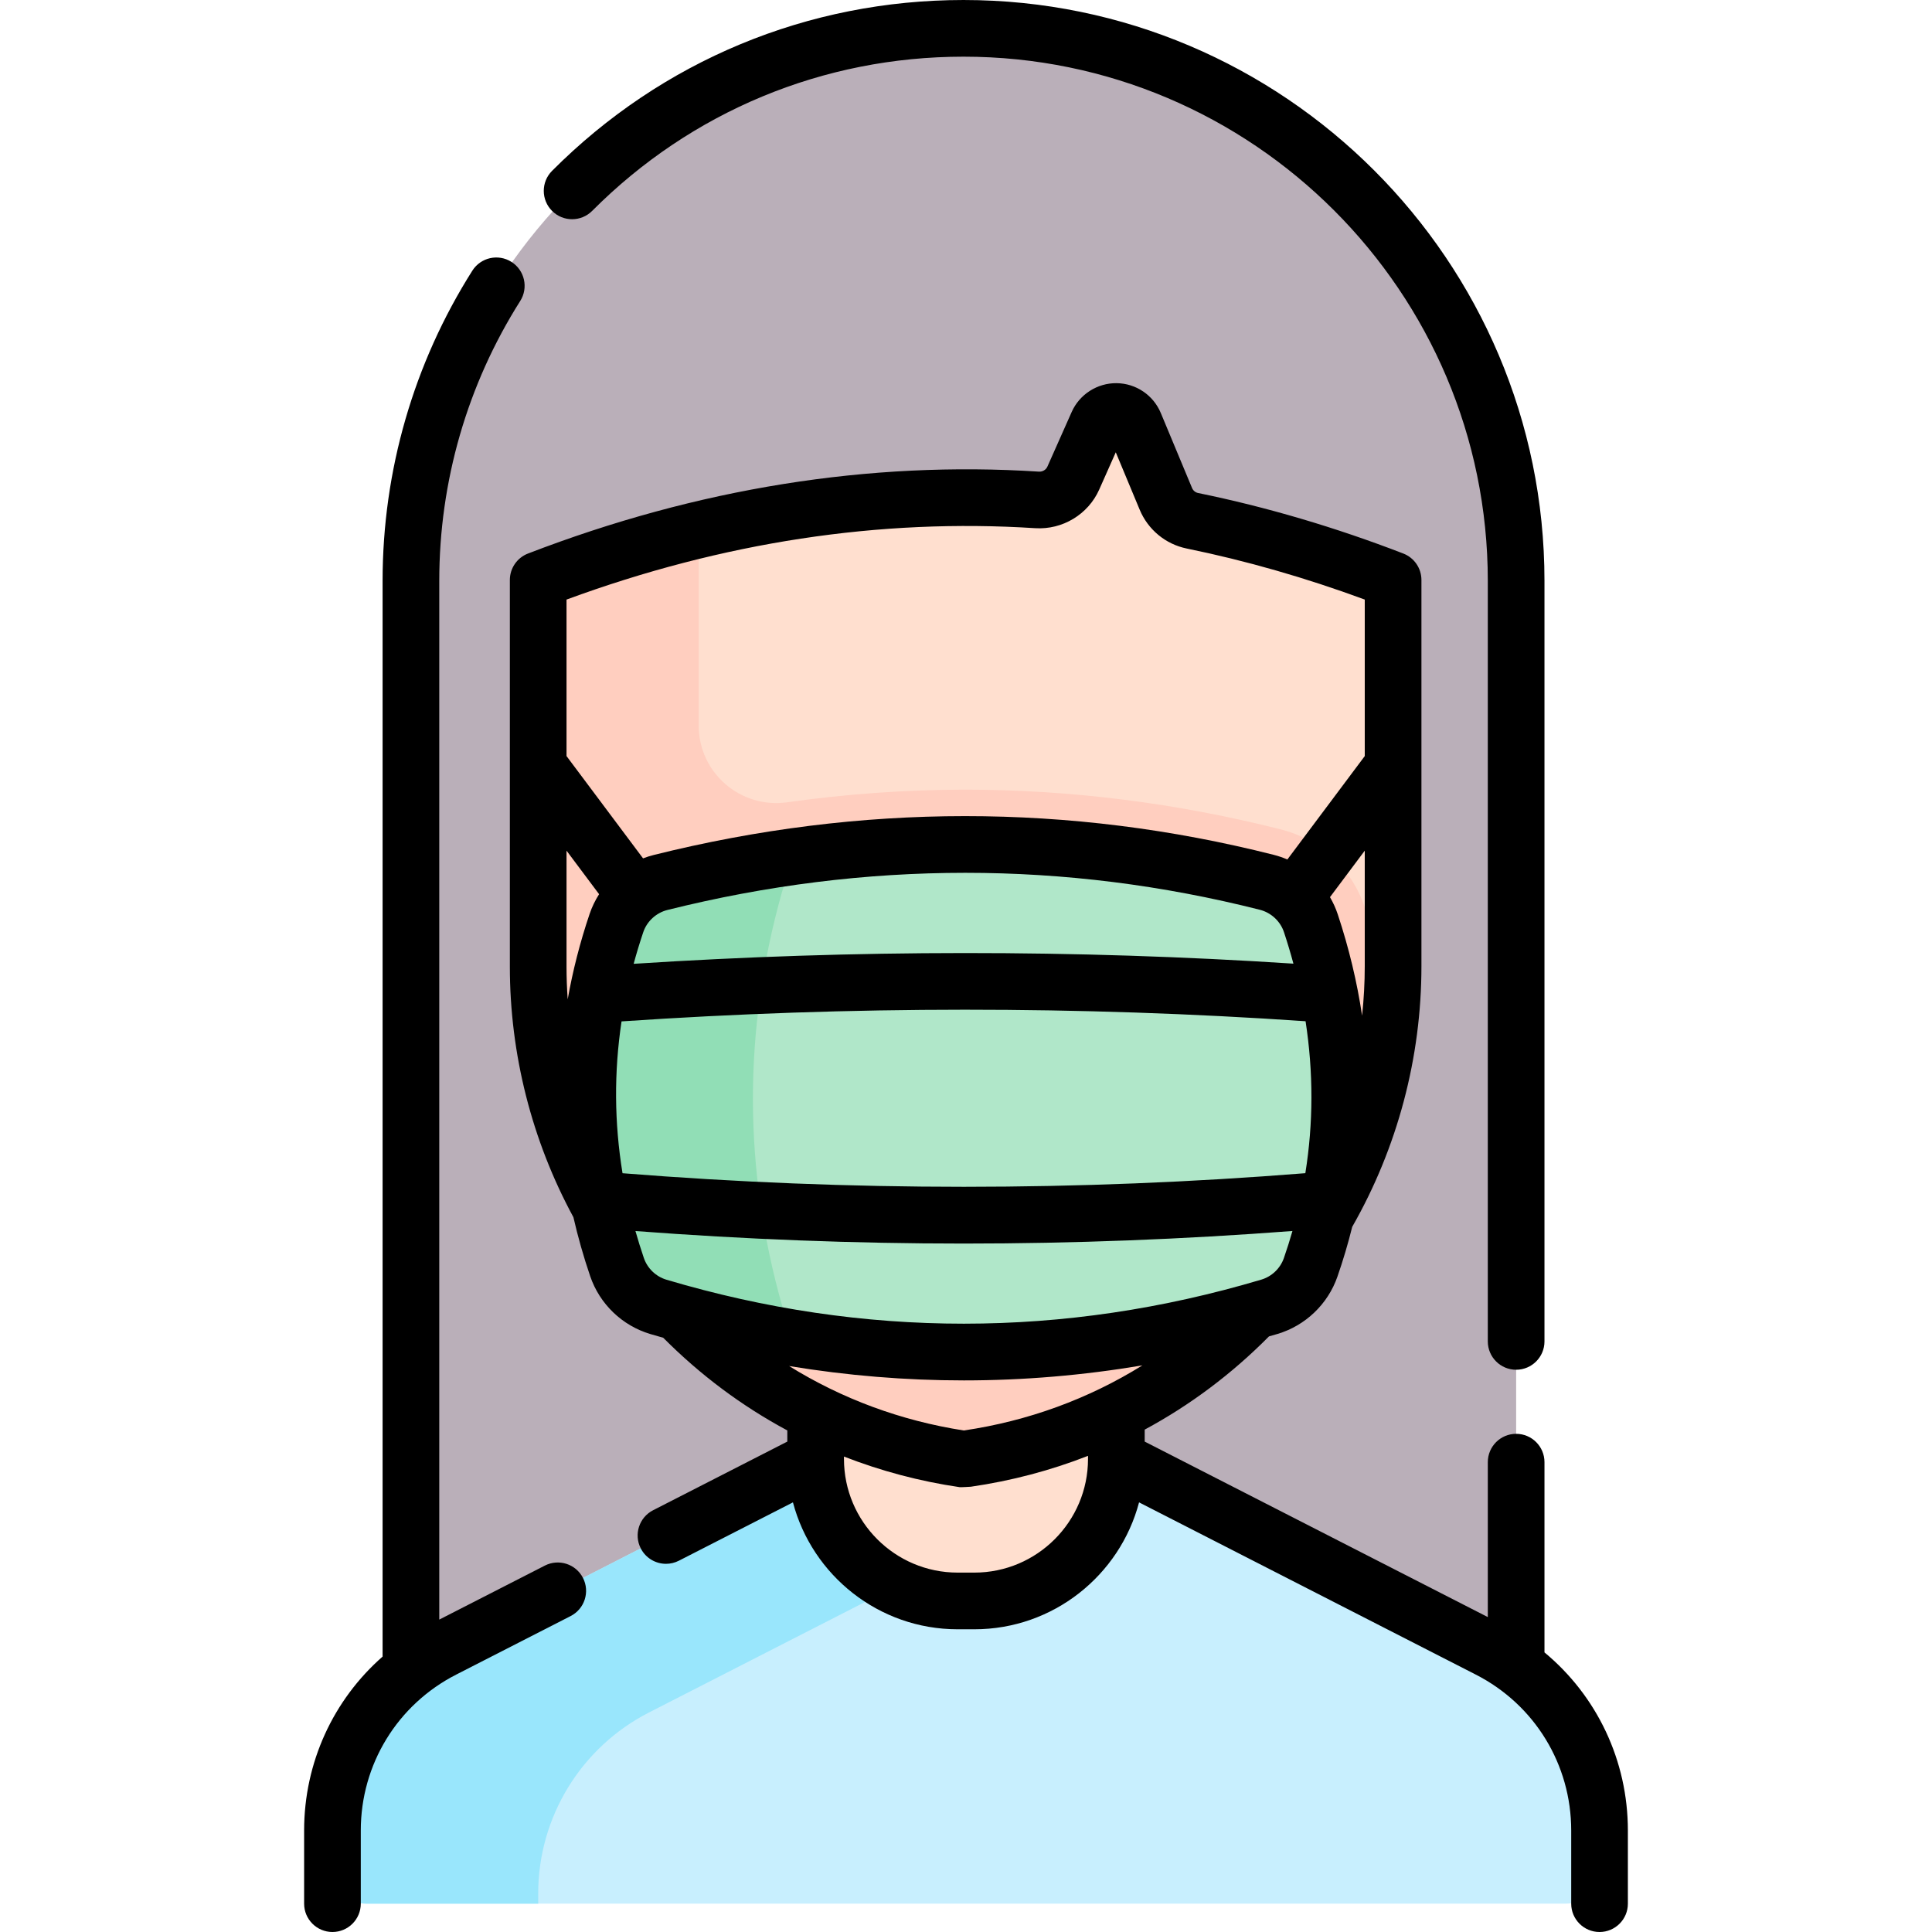 <svg id="Capa_1" enable-background="new 0 0 511.384 511.384" height="512" viewBox="0 0 511.384 511.384" width="512" xmlns="http://www.w3.org/2000/svg"><g><g><path d="m401.31 153.77c0-80.783-65.487-146.27-146.27-146.27-80.783 0-146.271 65.488-146.271 146.271v331.474h292.541z" fill="#baafb9"/><g><path d="m295.49 386.165 98.57 50.415c18 9.206 29.325 27.72 29.325 47.937v10.363c0 4.973-4.032 9.005-9.005 9.005h-317.377c-4.973 0-9.005-4.032-9.005-9.005v-10.363c0-20.217 11.325-38.731 29.325-47.937l98.57-50.415 20.732-9.356h40.235z" fill="#c8effe"/><path d="m266.917 376.809h-30.292l-20.732 9.356-98.57 50.415c-18 9.207-29.325 27.72-29.325 47.937v10.363c0 4.973 4.031 9.004 9.005 9.004h45.454v-2.667c0-20.217 11.326-38.731 29.325-47.937l95.135-48.658z" fill="#99e6fc"/><path d="m295.49 386.165c0 20.76-16.83 37.59-37.59 37.59h-4.417c-20.76 0-37.59-16.83-37.59-37.59v-57.666h79.597z" fill="#ffdfcf"/></g><g><path d="m365.076 198.201 3.661-8.581v-30.347c0-3.497-2.193-6.615-5.475-7.821-15.877-5.834-31.761-10.36-47.645-13.606-3.16-.65-5.78-2.83-7.02-5.81l-8.27-19.83c-1.8-4.32-7.91-4.4-9.81-.11l-6.42 14.45c-1.67 3.74-5.49 6.04-9.57 5.78-42.181-2.712-84.38 3.651-126.58 19.126-3.289 1.206-5.49 4.323-5.49 7.826v96.589c0 22.97 5.92 44.71 16.4 63.67l20.61 27.88c19.64 20.33 45.86 34.44 75.63 38.8l.84-.12c29.93-4.35 56.28-18.55 75.98-39.03l18.98-25.15c11.38-19.54 17.84-42.2 17.84-66.19v-40.582l-2.596-.746z" fill="#ffdfcf"/><path d="m361.246 240.188c-3.408-10.261-11.711-17.979-22.226-20.653-27.578-6.979-55.668-10.517-83.49-10.517-15.623 0-31.398 1.123-47.184 3.341-12.356 1.736-23.402-7.818-23.402-20.295v-49.395c0-.874.137-1.723.394-2.525-12.469 2.983-24.938 6.739-37.407 11.313-3.283 1.204-5.474 4.323-5.474 7.82v96.589c0 22.97 5.92 44.71 16.4 63.67l20.61 27.88c19.64 20.33 45.86 34.44 75.63 38.8l.84-.12c17.301-2.515 33.414-8.32 47.73-16.728.013-.002.559-.335.559-.335 10.232-6.076 19.525-13.478 27.691-21.967l18.98-25.15c9.279-15.933 15.284-33.941 17.186-53.052-1.384-9.528-3.663-19.093-6.837-28.676z" fill="#ffcebf"/></g><path d="m347.01 244.916c10.17 30.7 10.38 61.06-.06 91.08-1.74 5.03-5.83 8.93-10.93 10.44-53.9 16.04-107.8 16.05-161.7.03-5.15-1.53-9.24-5.48-10.97-10.55-10.35-30.35-10.4-60.7-.15-91.04 1.8-5.34 6.23-9.39 11.69-10.75 53.7-13.41 107.18-13.53 160.45-.05 5.47 1.39 9.89 5.48 11.67 10.84z" fill="#b0e7c9"/><path d="m207.094 345.891c-10.35-36.551-10.4-73.101-.15-109.64 1.051-3.753 3.012-6.982 5.537-9.342-12.515 1.678-25.051 4.086-37.59 7.217-5.46 1.36-9.89 5.41-11.69 10.75-10.25 30.34-10.2 60.69.15 91.04 1.73 5.07 5.82 9.02 10.97 10.55 12.735 3.785 25.489 6.679 38.224 8.674-2.48-2.358-4.407-5.562-5.451-9.249z" fill="#91deb6"/></g><g><path d="m144.218 414.399-27.949 14.295v-274.923c0-26.329 7.41-51.954 21.43-74.104 2.215-3.5 1.174-8.133-2.326-10.348s-8.133-1.175-10.349 2.326c-15.541 24.553-23.755 52.952-23.755 82.126v284.713c-13.068 11.472-20.771 28.083-20.771 46.033v19.367c0 4.143 3.358 7.5 7.5 7.5s7.5-3.357 7.5-7.5v-19.367c0-17.486 9.672-33.297 25.24-41.26l30.31-15.502c3.688-1.887 5.148-6.405 3.262-10.093s-6.406-5.146-10.092-3.263z"/><path d="m408.81 437.374v-50.353c0-4.143-3.357-7.5-7.5-7.5s-7.5 3.357-7.5 7.5v41.006l-90.82-46.451v-3.167c12.008-6.465 23.062-14.739 32.896-24.676.746-.216 1.493-.423 2.239-.645 7.406-2.203 13.343-7.875 15.88-15.172 1.52-4.372 2.819-8.766 3.914-13.179 11.981-20.969 18.322-44.803 18.322-69.015v-102.208c0-3.1-1.907-5.88-4.799-6.997-17.967-6.937-36.242-12.327-54.317-16.021-.718-.147-1.319-.648-1.608-1.343l-8.262-19.828c-1.976-4.74-6.569-7.842-11.705-7.901-5.084-.056-9.801 2.934-11.886 7.626l-6.422 14.451c-.385.862-1.276 1.394-2.236 1.339-44.906-2.892-90.408 4.403-135.248 21.676-2.895 1.115-4.804 3.897-4.804 6.999v102.353c0 23.136 5.821 46.04 16.822 66.323 1.194 5.21 2.67 10.412 4.439 15.602 2.513 7.374 8.468 13.101 15.933 15.321 1.133.337 2.268.656 3.401.979 9.825 9.88 20.862 18.102 32.845 24.531v2.955l-35.53 18.172c-3.688 1.887-5.148 6.405-3.262 10.093 1.327 2.595 3.957 4.087 6.683 4.087 1.149 0 2.316-.266 3.409-.824l30.191-15.441c5.097 19.31 22.709 33.592 43.599 33.592h4.417c20.889 0 38.502-14.282 43.599-33.592l89.146 45.595c15.568 7.962 25.24 23.771 25.24 41.259v19.367c0 4.143 3.357 7.5 7.5 7.5s7.5-3.357 7.5-7.5v-19.367c-.001-18.542-8.219-35.651-22.076-47.146zm-258.856-181.508v-30.705l8.621 11.522c-1.034 1.622-1.886 3.379-2.519 5.252-2.533 7.506-4.458 15.037-5.789 22.581-.202-2.875-.313-5.76-.313-8.65zm210.581 12.97c-1.327-8.909-3.47-17.855-6.44-26.818-.532-1.607-1.23-3.126-2.06-4.553l9.205-12.302v30.56c.001 4.391-.243 8.767-.705 13.113zm-20.678-22.102c.921 2.781 1.754 5.56 2.5 8.336-57.633-3.757-116.277-3.74-174.634.044.757-2.797 1.604-5.592 2.545-8.382.972-2.879 3.428-5.13 6.409-5.875 26.256-6.555 52.584-9.831 78.811-9.831 26.156 0 52.211 3.261 77.974 9.781 2.984.756 5.434 3.027 6.395 5.927zm-175.339 23.619c60.503-4.113 121.349-4.127 181.057-.041 2.083 13.54 2.063 26.974-.061 40.22-59.999 4.802-120.737 4.806-180.737.01-2.186-13.382-2.273-26.805-.259-40.189zm109.524-130.545c7.176.448 13.982-3.64 16.906-10.215l4.388-9.873 6.334 15.201c2.202 5.286 6.856 9.126 12.45 10.27 15.657 3.201 31.484 7.739 47.121 13.509v41.426l-20.484 27.374c-1.161-.497-2.365-.917-3.615-1.234-54.017-13.674-109.229-13.661-164.098.038-.97.242-1.915.543-2.832.895l-20.258-27.074v-41.423c41.238-15.183 82.955-21.546 124.088-18.894zm-105.843 186.038c28.861 2.192 57.872 3.314 86.896 3.314 29.055 0 58.112-1.126 87.005-3.323-.686 2.392-1.436 4.777-2.263 7.153-.957 2.751-3.195 4.89-5.989 5.721-52.23 15.539-105.196 15.546-157.426.023-2.814-.837-5.061-2.999-6.009-5.782-.807-2.366-1.54-4.735-2.214-7.106zm86.898 39.536c15.776 0 31.552-1.33 47.292-3.98-14.263 8.864-30.228 14.723-47.272 17.234-16.654-2.583-32.264-8.381-46.245-17.056 15.387 2.532 30.806 3.802 46.225 3.802zm2.803 50.873h-4.417c-16.592 0-30.09-13.498-30.09-30.09v-.626c9.759 3.805 19.997 6.544 30.616 8.1.36.053 3-.12 3-.12 10.748-1.561 21.115-4.308 30.979-8.169v.815c.002 16.592-13.496 30.09-30.088 30.09z"/><path d="m156.745 55.818c26.231-26.322 61.139-40.818 98.295-40.818 76.518 0 138.77 62.252 138.77 138.771v201.288c0 4.143 3.357 7.5 7.5 7.5s7.5-3.357 7.5-7.5v-201.288c0-84.79-68.981-153.771-153.77-153.771-41.172 0-79.854 16.063-108.92 45.23-2.924 2.934-2.916 7.683.019 10.606 2.933 2.926 7.681 2.917 10.606-.018z"/></g></g></svg>